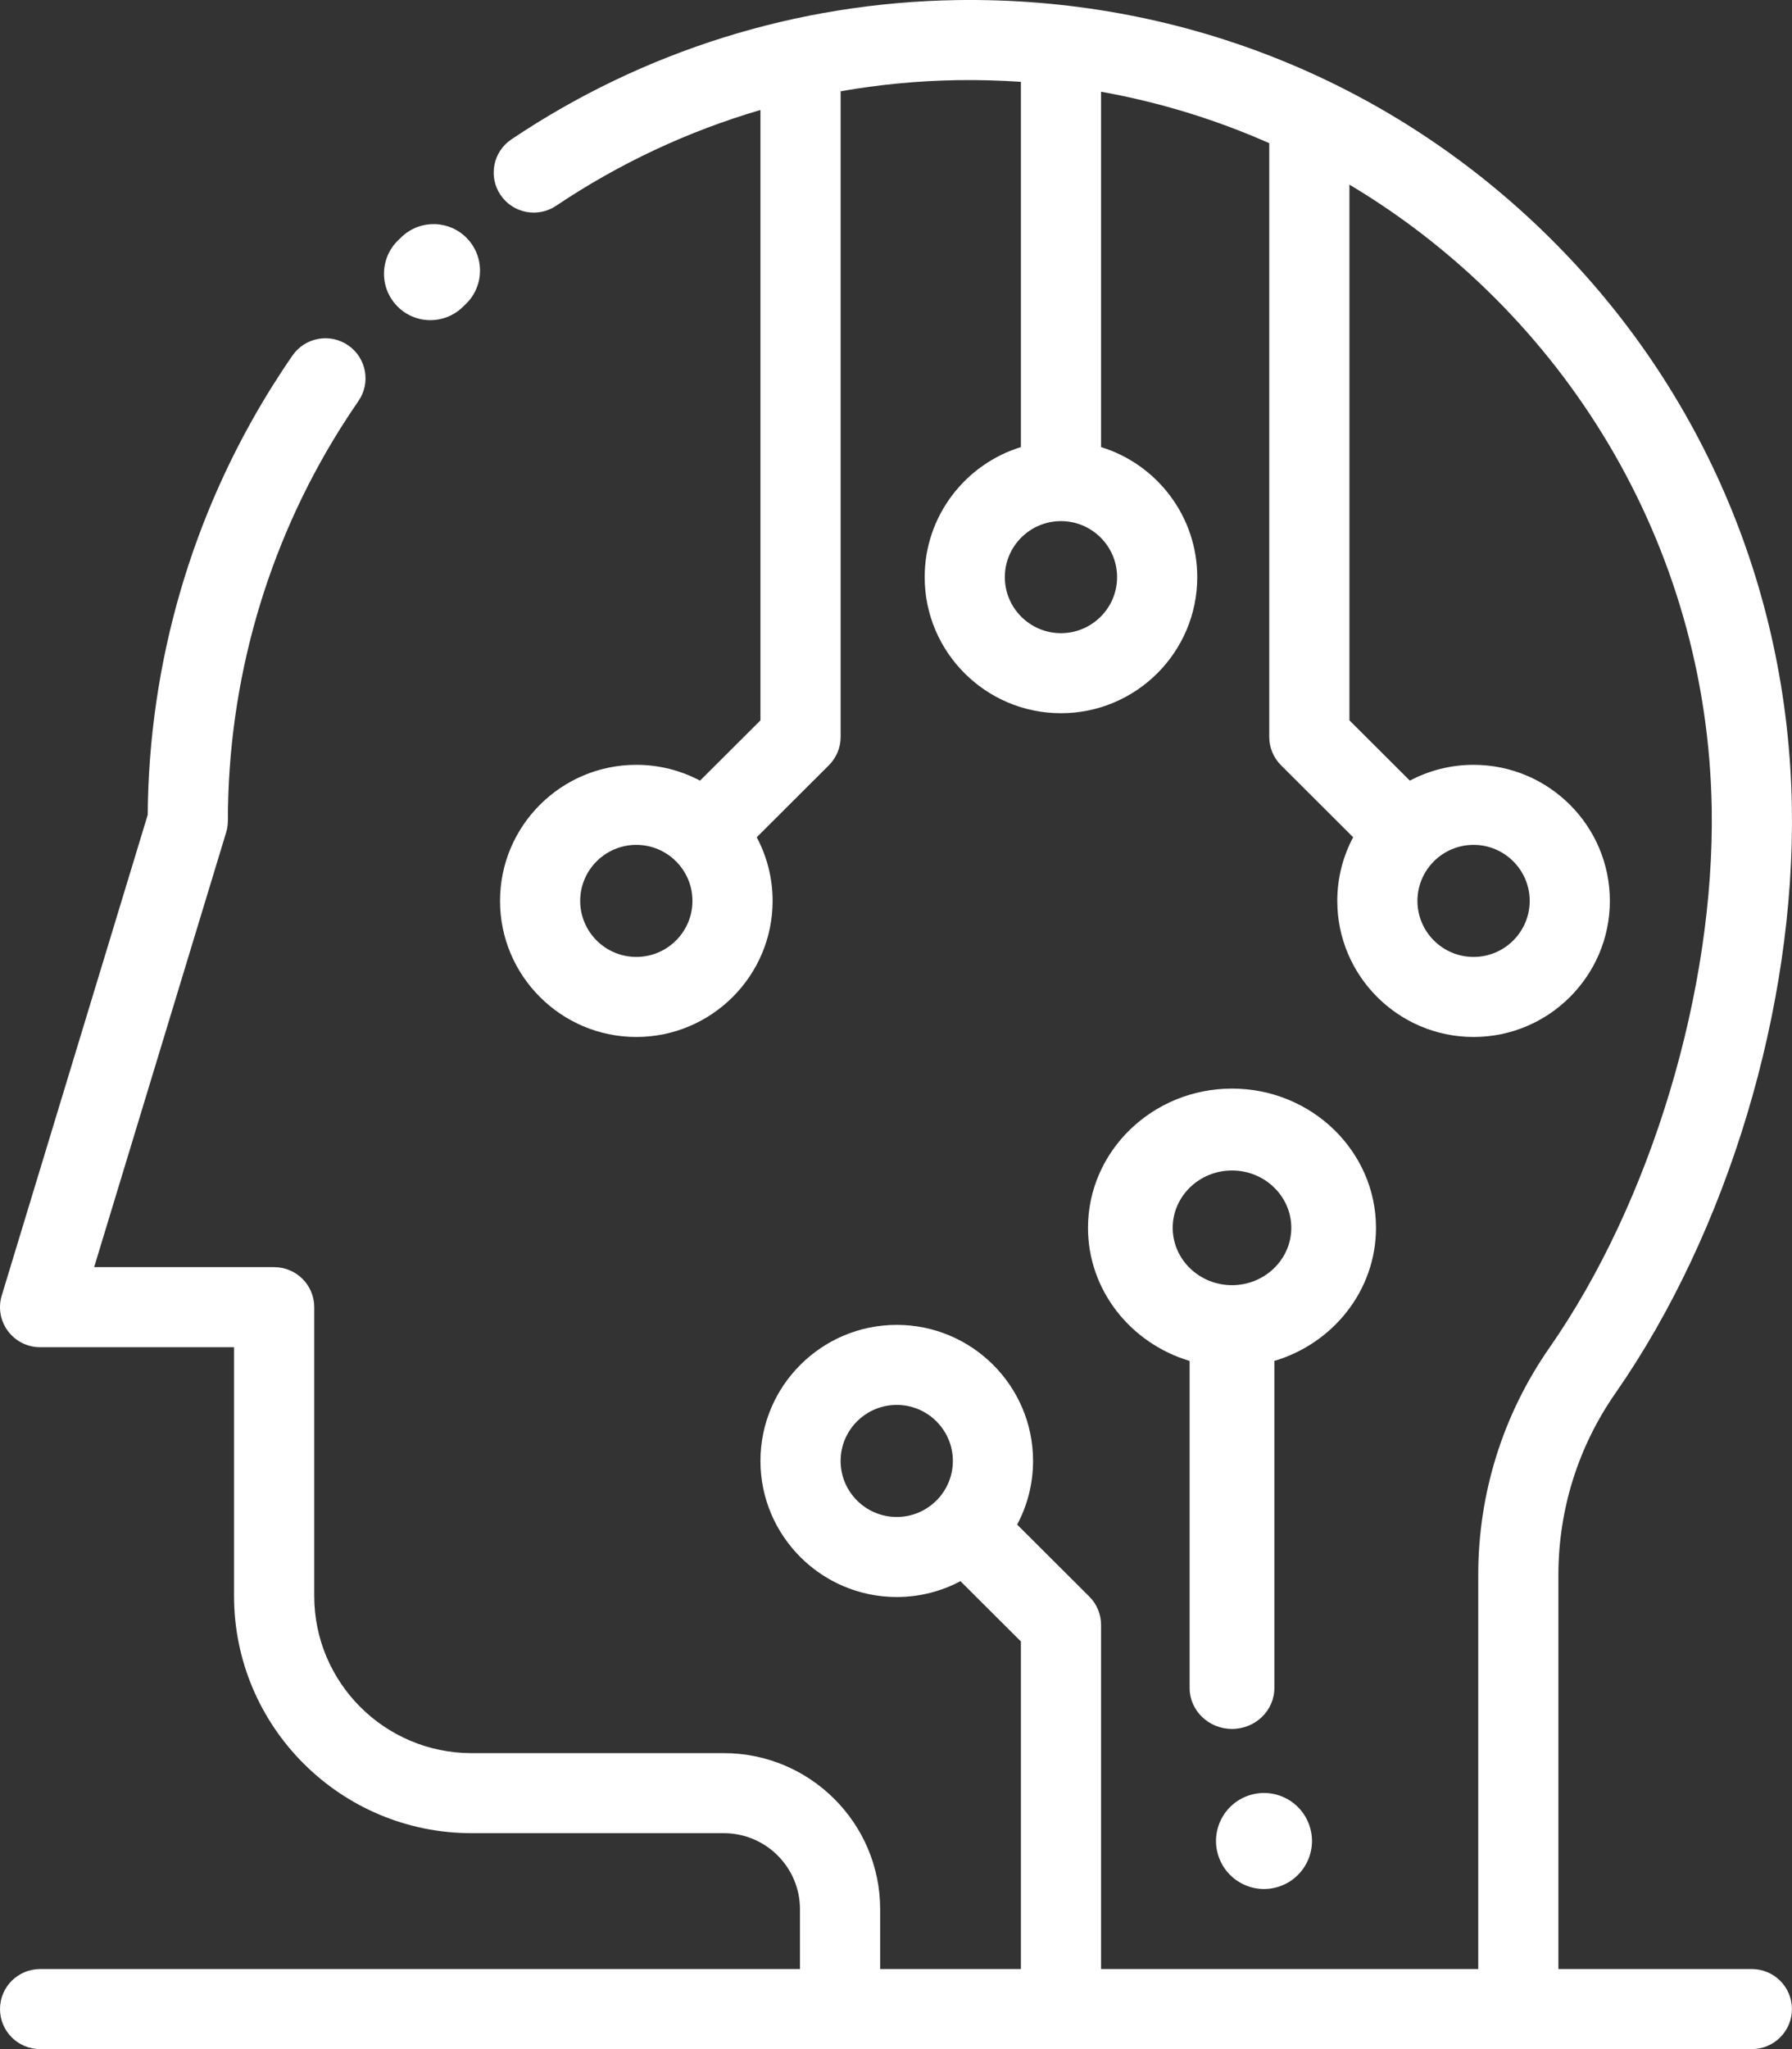 <?xml version="1.0" encoding="UTF-8"?>
<svg width="56px" height="64px" viewBox="0 0 56 64" version="1.1" xmlns="http://www.w3.org/2000/svg" xmlns:xlink="http://www.w3.org/1999/xlink">
    <rect x="0" y="0" width="56" height="64" fill="#333333" stroke="none"/>
    <!-- Generator: Sketch 64 (93537) - https://sketch.com -->
    <title>行业智能应用</title>
    <desc>Created with Sketch.</desc>
    <g id="官网页面" stroke="none" stroke-width="1" fill="none" fill-rule="evenodd">
        <g id="业务-技术" transform="translate(-1559, -2465)" fill="#FFFFFF">
            <g id="artificial-intelligence-(1)" transform="translate(1559, 2465)">
                <path d="M14.601,7.451 C14.049,6.87 13.131,6.847 12.551,7.4 L12.443,7.504 C11.867,8.06 11.85,8.979 12.406,9.556 C12.69,9.851 13.07,10 13.45,10 C13.812,10 14.174,9.865 14.456,9.593 L14.55,9.503 C15.13,8.95 15.152,8.031 14.601,7.451 Z" id="路径"></path>
                <path d="M40.56,56.44 C40.282,56.16 39.895,56 39.5,56 C39.104,56 38.718,56.16 38.44,56.44 C38.16,56.718 38,57.105 38,57.5 C38,57.895 38.16,58.282 38.44,58.56 C38.718,58.839 39.105,59 39.5,59 C39.895,59 40.282,58.84 40.56,58.56 C40.84,58.282 41,57.895 41,57.5 C41,57.105 40.84,56.718 40.56,56.44 Z" id="路径"></path>
                <path d="M38.5,34 C36.019,34 34,35.951 34,38.349 C34,40.302 35.339,41.959 37.176,42.506 L37.176,52.721 C37.176,53.427 37.769,54 38.5,54 C39.231,54 39.824,53.427 39.824,52.721 L39.824,42.506 C41.661,41.959 43,40.302 43,38.349 C43,35.951 40.981,34 38.5,34 Z M38.5,40.14 C37.478,40.14 36.647,39.337 36.647,38.349 C36.647,37.362 37.478,36.558 38.5,36.558 C39.522,36.558 40.353,37.362 40.353,38.349 C40.353,39.337 39.522,40.14 38.5,40.14 Z" id="形状" fill-rule="nonzero"></path>
                <path d="M54.745,61.5 L48.7,61.5 L48.7,49.194 C48.7,47.151 49.316,45.187 50.482,43.514 C53.99,38.479 56.103,31.459 55.996,25.192 C55.879,18.327 53.105,11.933 48.185,7.188 C43.266,2.444 36.767,-0.106 29.885,0.003 C24.907,0.084 20.099,1.588 15.981,4.353 C15.407,4.739 15.255,5.515 15.641,6.088 C16.027,6.661 16.805,6.813 17.379,6.427 C19.355,5.101 21.507,4.096 23.764,3.435 L23.764,22.5 L21.876,24.382 C21.281,24.067 20.604,23.888 19.885,23.888 C17.536,23.888 15.626,25.794 15.626,28.138 C15.626,30.481 17.536,32.388 19.885,32.388 C22.233,32.388 24.144,30.481 24.144,28.138 C24.144,27.42 23.964,26.743 23.648,26.15 L25.902,23.902 C26.137,23.667 26.27,23.349 26.27,23.018 L26.27,2.851 C27.47,2.64 28.692,2.523 29.926,2.503 C30.591,2.493 31.25,2.512 31.903,2.556 L31.903,13.964 C30.164,14.499 28.896,16.118 28.896,18.026 C28.896,20.37 30.807,22.276 33.155,22.276 C35.504,22.276 37.414,20.37 37.414,18.026 C37.414,16.118 36.147,14.499 34.408,13.964 L34.408,2.865 C36.242,3.193 38.004,3.738 39.664,4.472 L39.664,23.018 C39.664,23.349 39.796,23.667 40.032,23.902 L42.286,26.15 C41.97,26.743 41.79,27.42 41.79,28.138 C41.79,30.481 43.701,32.388 46.049,32.388 C48.398,32.388 50.308,30.481 50.308,28.138 C50.308,25.794 48.398,23.888 46.049,23.888 C45.33,23.888 44.653,24.067 44.058,24.382 L42.17,22.499 L42.17,5.767 C48.829,9.739 53.35,16.949 53.491,25.234 C53.588,30.916 51.599,37.531 48.425,42.087 C46.966,44.18 46.195,46.638 46.195,49.194 L46.195,61.5 L34.408,61.5 L34.408,50.75 C34.408,50.418 34.276,50.1 34.041,49.866 L31.786,47.618 C32.103,47.024 32.283,46.348 32.283,45.63 C32.283,43.286 30.372,41.38 28.023,41.38 C25.675,41.38 23.764,43.286 23.764,45.63 C23.764,47.973 25.675,49.88 28.023,49.88 C28.742,49.88 29.42,49.701 30.014,49.385 L31.903,51.268 L31.903,61.5 L27.505,61.5 L27.505,59.631 C27.505,56.943 25.313,54.756 22.62,54.756 L14.737,54.756 C12.026,54.756 9.82,52.555 9.82,49.849 L9.82,40.827 C9.82,40.137 9.259,39.577 8.567,39.577 L2.942,39.577 L7.067,26 C7.103,25.883 7.121,25.76 7.121,25.637 C7.121,21.288 8.336,17.051 10.636,13.383 C10.817,13.095 11.007,12.806 11.202,12.524 C11.594,11.956 11.45,11.178 10.881,10.786 C10.311,10.394 9.531,10.537 9.139,11.106 C8.923,11.417 8.713,11.737 8.512,12.057 C5.996,16.07 4.651,20.697 4.616,25.45 L0.054,40.465 C-0.061,40.844 0.01,41.254 0.247,41.572 C0.483,41.89 0.856,42.078 1.253,42.078 L7.314,42.078 L7.314,49.849 C7.314,53.934 10.644,57.256 14.737,57.256 L22.619,57.256 C23.932,57.256 24.999,58.322 24.999,59.631 L24.999,61.5 L1.253,61.5 C0.561,61.5 0,62.06 0,62.75 C0,63.44 0.561,64 1.253,64 L54.745,64 C55.437,64 55.998,63.44 55.998,62.75 C55.998,62.06 55.437,61.5 54.745,61.5 Z M19.885,29.888 C18.918,29.888 18.131,29.103 18.131,28.138 C18.131,27.173 18.918,26.388 19.885,26.388 C20.852,26.388 21.639,27.173 21.639,28.138 C21.639,29.103 20.852,29.888 19.885,29.888 Z M34.909,18.026 C34.909,18.991 34.122,19.776 33.155,19.776 C32.188,19.776 31.401,18.991 31.401,18.026 C31.401,17.061 32.188,16.276 33.155,16.276 C34.122,16.276 34.909,17.061 34.909,18.026 Z M46.049,26.388 C47.016,26.388 47.803,27.173 47.803,28.138 C47.803,29.103 47.016,29.888 46.049,29.888 C45.082,29.888 44.295,29.103 44.295,28.138 C44.295,27.173 45.082,26.388 46.049,26.388 Z M28.023,47.38 C27.056,47.38 26.269,46.595 26.269,45.63 C26.269,44.665 27.056,43.88 28.023,43.88 C28.99,43.88 29.777,44.665 29.777,45.63 C29.777,46.595 28.99,47.38 28.023,47.38 Z" id="形状" fill-rule="nonzero"></path>
            </g>
        </g>
    </g>
</svg>